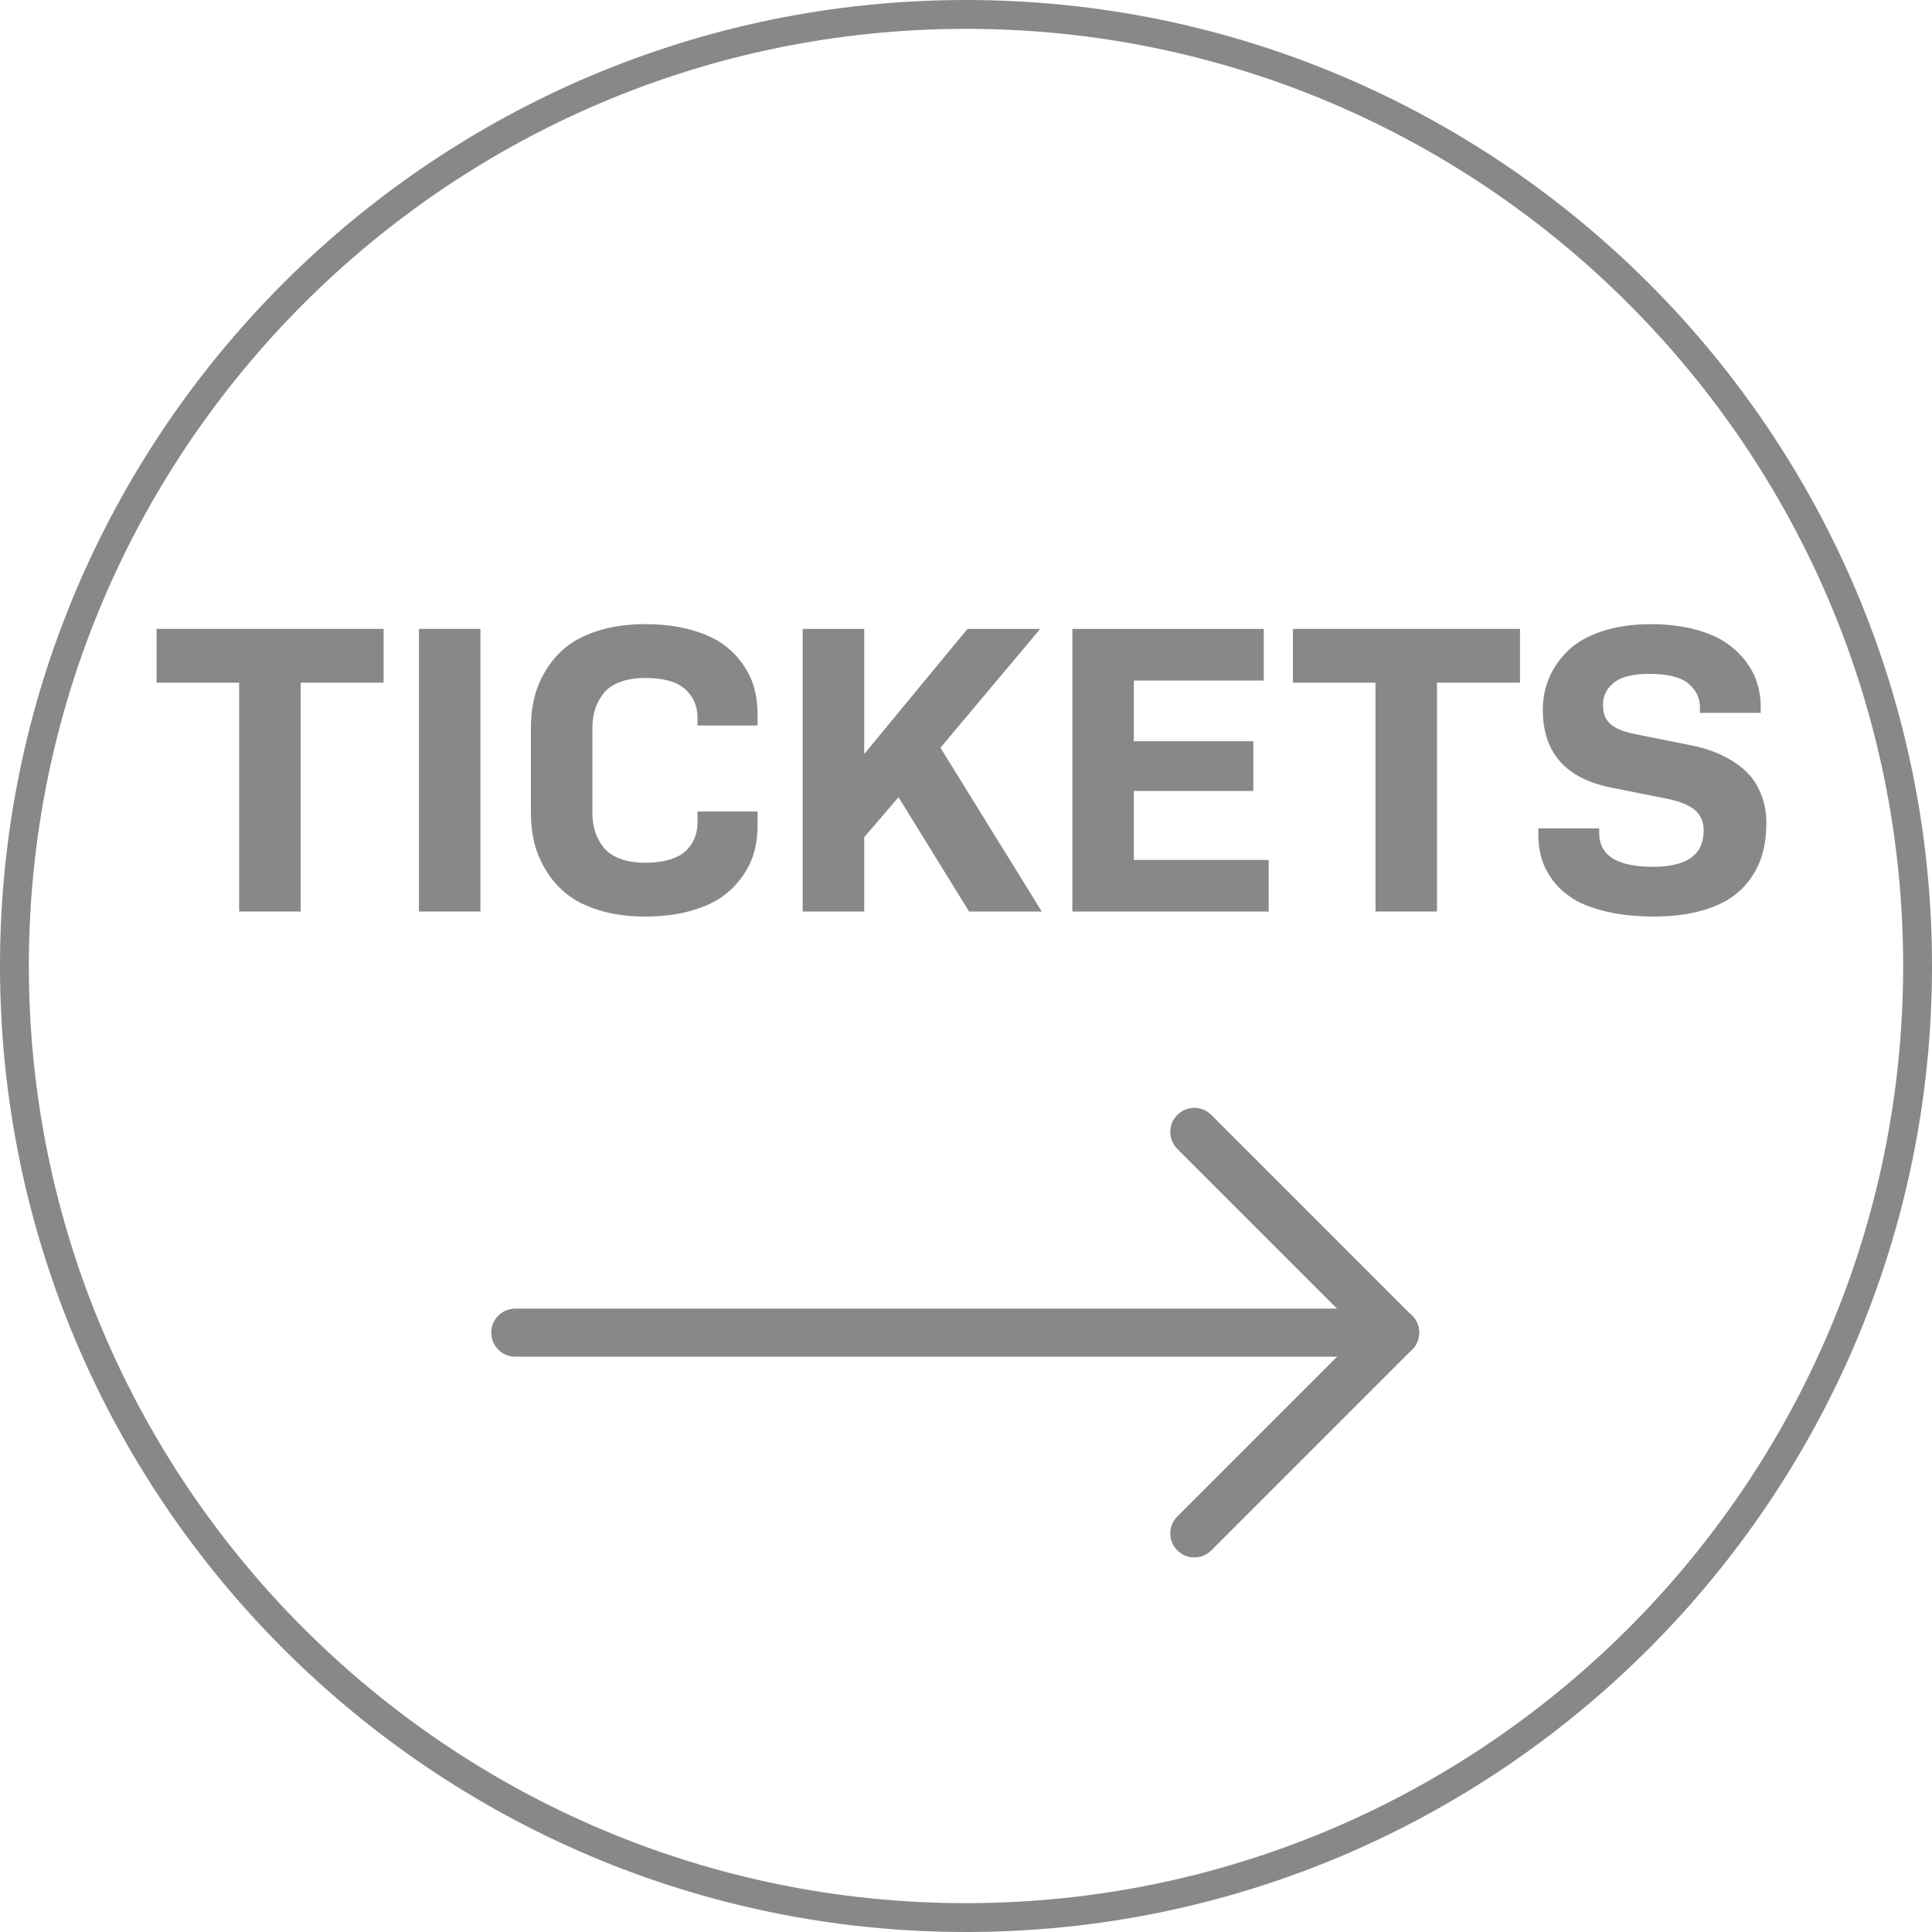 <?xml version="1.0" encoding="utf-8"?>
<!-- Generator: Adobe Illustrator 16.0.0, SVG Export Plug-In . SVG Version: 6.00 Build 0)  -->
<!DOCTYPE svg PUBLIC "-//W3C//DTD SVG 1.1//EN" "http://www.w3.org/Graphics/SVG/1.1/DTD/svg11.dtd">
<svg version="1.1" id="Layer_1" xmlns="http://www.w3.org/2000/svg" xmlns:xlink="http://www.w3.org/1999/xlink" x="0px" y="0px"
	 width="98px" height="98px" viewBox="0 0 98 98" enable-background="new 0 0 98 98" xml:space="preserve">
<g>
	<g>
		<path fill="#D44272" d="M-40.36,247.247h-91.534c-1.381,0-2.5-1.119-2.5-2.5s1.119-2.5,2.5-2.5h91.534c1.381,0,2.5,1.119,2.5,2.5
			S-38.979,247.247-40.36,247.247z"/>
	</g>
	<g>
		<path fill="#D44272" d="M-61.248,268.134c-0.64,0-1.28-0.244-1.768-0.732c-0.977-0.977-0.977-2.559,0-3.535l20.887-20.887
			c0.976-0.977,2.56-0.977,3.535,0c0.977,0.977,0.977,2.559,0,3.535l-20.887,20.887C-59.968,267.89-60.608,268.134-61.248,268.134z"
			/>
	</g>
	<g>
		<path fill="#D44272" d="M-40.36,247.247c-0.64,0-1.28-0.244-1.768-0.732l-20.887-20.887c-0.977-0.977-0.977-2.559,0-3.535
			c0.976-0.977,2.56-0.977,3.535,0l20.887,20.887c0.977,0.977,0.977,2.559,0,3.535C-39.081,247.003-39.721,247.247-40.36,247.247z"
			/>
	</g>
</g>
<g>
	<path fill="#D44272" d="M-85,307.104c-55.419,0-100.506-45.087-100.506-100.506S-140.419,106.093-85,106.093
		S15.506,151.18,15.506,206.599S-29.581,307.104-85,307.104z M-85,109.093c-53.765,0-97.506,43.741-97.506,97.506
		s43.741,97.506,97.506,97.506s97.506-43.741,97.506-97.506S-31.235,109.093-85,109.093z"/>
</g>
<g>
	<path fill="#D44272" d="M-169.215,177.123v-5.599h23.625v5.599h-8.634v23.81h-6.398v-23.81H-169.215z"/>
	<path fill="#D44272" d="M-141.919,200.933v-29.408h6.398v29.408H-141.919z"/>
	<path fill="#D44272" d="M-130.271,190.638v-8.818c0-1.08,0.116-2.112,0.349-3.097c0.232-0.984,0.64-1.955,1.221-2.912
		s1.31-1.78,2.186-2.472c0.875-0.689,2.011-1.247,3.407-1.671c1.396-0.424,2.97-0.636,4.721-0.636c1.726,0,3.271,0.185,4.637,0.554
		s2.479,0.851,3.343,1.446c0.862,0.594,1.583,1.306,2.16,2.133s0.982,1.664,1.213,2.512s0.347,1.736,0.347,2.666v1.23h-6.255v-0.878
		c0-1.144-0.423-2.106-1.269-2.89c-0.846-0.783-2.238-1.175-4.176-1.175c-1.037,0-1.928,0.147-2.671,0.44
		c-0.744,0.294-1.31,0.697-1.699,1.209c-0.389,0.512-0.672,1.059-0.849,1.639c-0.178,0.58-0.266,1.219-0.266,1.915v8.81
		c0,0.696,0.088,1.335,0.266,1.915c0.177,0.581,0.46,1.127,0.849,1.639c0.389,0.513,0.956,0.916,1.699,1.209
		c0.744,0.294,1.634,0.44,2.671,0.44c1.01,0,1.883-0.116,2.62-0.349c0.737-0.232,1.303-0.554,1.699-0.964
		c0.396-0.41,0.682-0.852,0.86-1.322c0.177-0.473,0.266-0.981,0.266-1.528v-1.169h6.255v1.518c0,0.93-0.116,1.822-0.347,2.676
		c-0.231,0.855-0.635,1.699-1.213,2.533s-1.298,1.556-2.16,2.164c-0.863,0.608-1.977,1.101-3.343,1.477
		c-1.366,0.375-2.912,0.563-4.637,0.563c-1.751,0-3.325-0.212-4.721-0.636c-1.396-0.424-2.531-0.984-3.407-1.682
		c-0.876-0.697-1.604-1.524-2.186-2.481s-0.989-1.928-1.221-2.912C-130.155,192.75-130.271,191.718-130.271,190.638z"/>
	<path fill="#D44272" d="M-101.991,200.933v-29.408h6.398v13.022l10.746-13.022h7.567l-10.377,12.366l10.541,17.042h-7.567
		l-7.342-11.895l-3.568,4.163v7.731H-101.991z"/>
	<path fill="#D44272" d="M-73.936,200.933v-29.408h19.913v5.373h-13.515v6.316h12.428v5.168h-12.428v7.178h14.027v5.373H-73.936z"/>
	<path fill="#D44272" d="M-50.988,177.123v-5.599h23.625v5.599h-8.634v23.81h-6.398v-23.81H-50.988z"/>
	<path fill="#D44272" d="M-25.457,192.873v-0.595h6.337v0.481c0,2.345,1.863,3.518,5.59,3.518c3.521,0,5.281-1.255,5.281-3.764
		c0-0.888-0.294-1.592-0.881-2.111s-1.543-0.918-2.868-1.195l-5.85-1.166c-4.757-0.942-7.135-3.641-7.135-8.093
		c0-1.178,0.219-2.287,0.657-3.328s1.095-1.986,1.971-2.835c0.876-0.85,2.053-1.521,3.531-2.014c1.478-0.492,3.168-0.739,5.07-0.739
		c1.623,0,3.088,0.164,4.398,0.492c1.309,0.328,2.393,0.77,3.252,1.322c0.859,0.555,1.578,1.204,2.158,1.949
		s0.996,1.518,1.248,2.316c0.252,0.801,0.378,1.631,0.378,2.492v0.656h-6.318v-0.533c0-1.025-0.406-1.869-1.218-2.533
		c-0.812-0.662-2.166-0.994-4.063-0.994c-1.678,0-2.899,0.303-3.664,0.907c-0.764,0.604-1.146,1.38-1.146,2.328
		c0,0.879,0.264,1.546,0.793,1.999s1.343,0.79,2.441,1.01l5.883,1.181c0.819,0.164,1.587,0.377,2.304,0.638
		c0.716,0.26,1.427,0.609,2.13,1.049c0.703,0.438,1.3,0.945,1.792,1.521c0.491,0.575,0.891,1.281,1.198,2.117
		c0.307,0.837,0.461,1.755,0.461,2.756c0,1.101-0.123,2.122-0.368,3.066s-0.658,1.834-1.237,2.669
		c-0.58,0.836-1.31,1.542-2.189,2.119c-0.879,0.578-1.987,1.036-3.324,1.376c-1.336,0.339-2.857,0.509-4.562,0.509
		c-1.843,0-3.481-0.168-4.915-0.503c-1.434-0.334-2.592-0.775-3.474-1.322s-1.603-1.199-2.164-1.959
		c-0.561-0.758-0.95-1.527-1.169-2.307S-25.457,193.748-25.457,192.873z"/>
</g>
<g>
	<g>
		<g>
			<path fill="#888888" d="M70.764,68.817H26.138c-0.674,0-1.219-0.546-1.219-1.219s0.545-1.219,1.219-1.219h44.626
				c0.673,0,1.219,0.546,1.219,1.219S71.437,68.817,70.764,68.817z"/>
		</g>
		<g>
			<path fill="#888888" d="M60.58,79c-0.312,0-0.623-0.118-0.861-0.356c-0.477-0.477-0.477-1.248,0-1.724l10.183-10.183
				c0.477-0.477,1.248-0.477,1.724,0c0.477,0.476,0.477,1.247,0,1.723L61.442,78.644C61.204,78.882,60.893,79,60.58,79z"/>
		</g>
		<g>
			<path fill="#888888" d="M70.764,68.817c-0.313,0-0.624-0.119-0.862-0.357L59.719,58.277c-0.477-0.476-0.477-1.247,0-1.724
				c0.476-0.476,1.247-0.476,1.724,0l10.183,10.184c0.477,0.476,0.477,1.247,0,1.723C71.387,68.698,71.075,68.817,70.764,68.817z"/>
		</g>
	</g>
	<g>
		<path fill="#888888" d="M49,98C21.981,98,0,76.019,0,49S21.981,0,49,0s49,21.981,49,49S76.019,98,49,98z M49,1.463
			C22.788,1.463,1.463,22.788,1.463,49S22.788,96.537,49,96.537S96.537,75.212,96.537,49S75.212,1.463,49,1.463z"/>
	</g>
	<g>
		<path fill="#888888" d="M7.942,34.63V31.9H19.46v2.729h-4.209v11.607h-3.12V34.63H7.942z"/>
		<path fill="#888888" d="M21.25,46.237V31.9h3.119v14.337H21.25z"/>
		<path fill="#888888" d="M26.929,41.219v-4.3c0-0.526,0.057-1.029,0.17-1.51c0.113-0.479,0.313-0.953,0.596-1.419
			c0.283-0.467,0.639-0.868,1.065-1.205c0.428-0.337,0.98-0.608,1.661-0.815c0.681-0.206,1.448-0.31,2.302-0.31
			c0.842,0,1.595,0.09,2.261,0.27c0.666,0.181,1.209,0.415,1.63,0.706c0.42,0.289,0.771,0.636,1.054,1.039
			c0.281,0.403,0.479,0.812,0.591,1.225s0.169,0.847,0.169,1.3v0.6h-3.049v-0.428c0-0.558-0.207-1.026-0.619-1.408
			s-1.092-0.573-2.036-0.573c-0.506,0-0.939,0.072-1.303,0.215c-0.362,0.144-0.638,0.34-0.828,0.59
			c-0.189,0.249-0.327,0.516-0.414,0.799c-0.086,0.282-0.13,0.594-0.13,0.934v4.295c0,0.339,0.044,0.65,0.13,0.934
			c0.087,0.283,0.225,0.549,0.414,0.799c0.19,0.25,0.466,0.446,0.828,0.589c0.363,0.144,0.797,0.215,1.303,0.215
			c0.492,0,0.918-0.057,1.277-0.17s0.636-0.27,0.828-0.47c0.193-0.2,0.333-0.415,0.42-0.645c0.086-0.23,0.13-0.479,0.13-0.745v-0.57
			h3.049v0.74c0,0.453-0.057,0.889-0.169,1.305c-0.112,0.417-0.31,0.828-0.591,1.234c-0.282,0.407-0.634,0.759-1.054,1.056
			c-0.421,0.297-0.964,0.536-1.63,0.72c-0.666,0.183-1.419,0.274-2.261,0.274c-0.854,0-1.621-0.104-2.302-0.31
			c-0.681-0.207-1.233-0.48-1.661-0.82c-0.427-0.34-0.782-0.743-1.065-1.209c-0.283-0.467-0.482-0.94-0.596-1.42
			C26.985,42.248,26.929,41.745,26.929,41.219z"/>
		<path fill="#888888" d="M40.717,46.237V31.9h3.119v6.349l5.239-6.349h3.688l-5.059,6.028l5.139,8.309h-3.688l-3.579-5.799
			l-1.74,2.03v3.769H40.717z"/>
		<path fill="#888888" d="M54.395,46.237V31.9h9.708v2.619h-6.589v3.08h6.059v2.52h-6.059v3.499h6.839v2.619H54.395z"/>
		<path fill="#888888" d="M65.582,34.63V31.9H77.1v2.729h-4.209v11.607h-3.119V34.63H65.582z"/>
		<path fill="#888888" d="M78.029,42.309v-0.29h3.09v0.234c0,1.144,0.908,1.715,2.725,1.715c1.717,0,2.574-0.611,2.574-1.835
			c0-0.433-0.143-0.775-0.43-1.029c-0.286-0.253-0.752-0.447-1.397-0.582l-2.853-0.569c-2.318-0.459-3.479-1.774-3.479-3.945
			c0-0.574,0.106-1.115,0.32-1.622c0.214-0.508,0.533-0.969,0.961-1.383c0.427-0.414,1.001-0.741,1.721-0.981
			c0.721-0.24,1.545-0.36,2.473-0.36c0.791,0,1.506,0.08,2.144,0.24c0.639,0.16,1.167,0.375,1.586,0.645
			c0.419,0.271,0.77,0.587,1.052,0.95c0.283,0.363,0.486,0.74,0.608,1.129c0.123,0.391,0.186,0.796,0.186,1.216v0.319h-3.081v-0.26
			c0-0.5-0.198-0.911-0.594-1.235c-0.396-0.322-1.056-0.484-1.98-0.484c-0.818,0-1.413,0.147-1.786,0.442
			c-0.373,0.294-0.559,0.673-0.559,1.135c0,0.429,0.129,0.754,0.387,0.975s0.654,0.386,1.19,0.492l2.868,0.576
			c0.398,0.08,0.772,0.184,1.122,0.311s0.696,0.297,1.039,0.512c0.343,0.214,0.633,0.461,0.873,0.741
			c0.239,0.28,0.435,0.625,0.584,1.032c0.149,0.408,0.225,0.855,0.225,1.344c0,0.537-0.06,1.035-0.179,1.495
			c-0.12,0.46-0.321,0.895-0.604,1.301c-0.282,0.408-0.638,0.752-1.066,1.033c-0.429,0.282-0.969,0.506-1.62,0.671
			c-0.652,0.165-1.394,0.248-2.225,0.248c-0.897,0-1.696-0.082-2.396-0.245s-1.264-0.378-1.694-0.645
			c-0.43-0.267-0.781-0.585-1.055-0.955c-0.273-0.369-0.463-0.744-0.569-1.124C78.083,43.138,78.029,42.735,78.029,42.309z"/>
	</g>
</g>
</svg>
